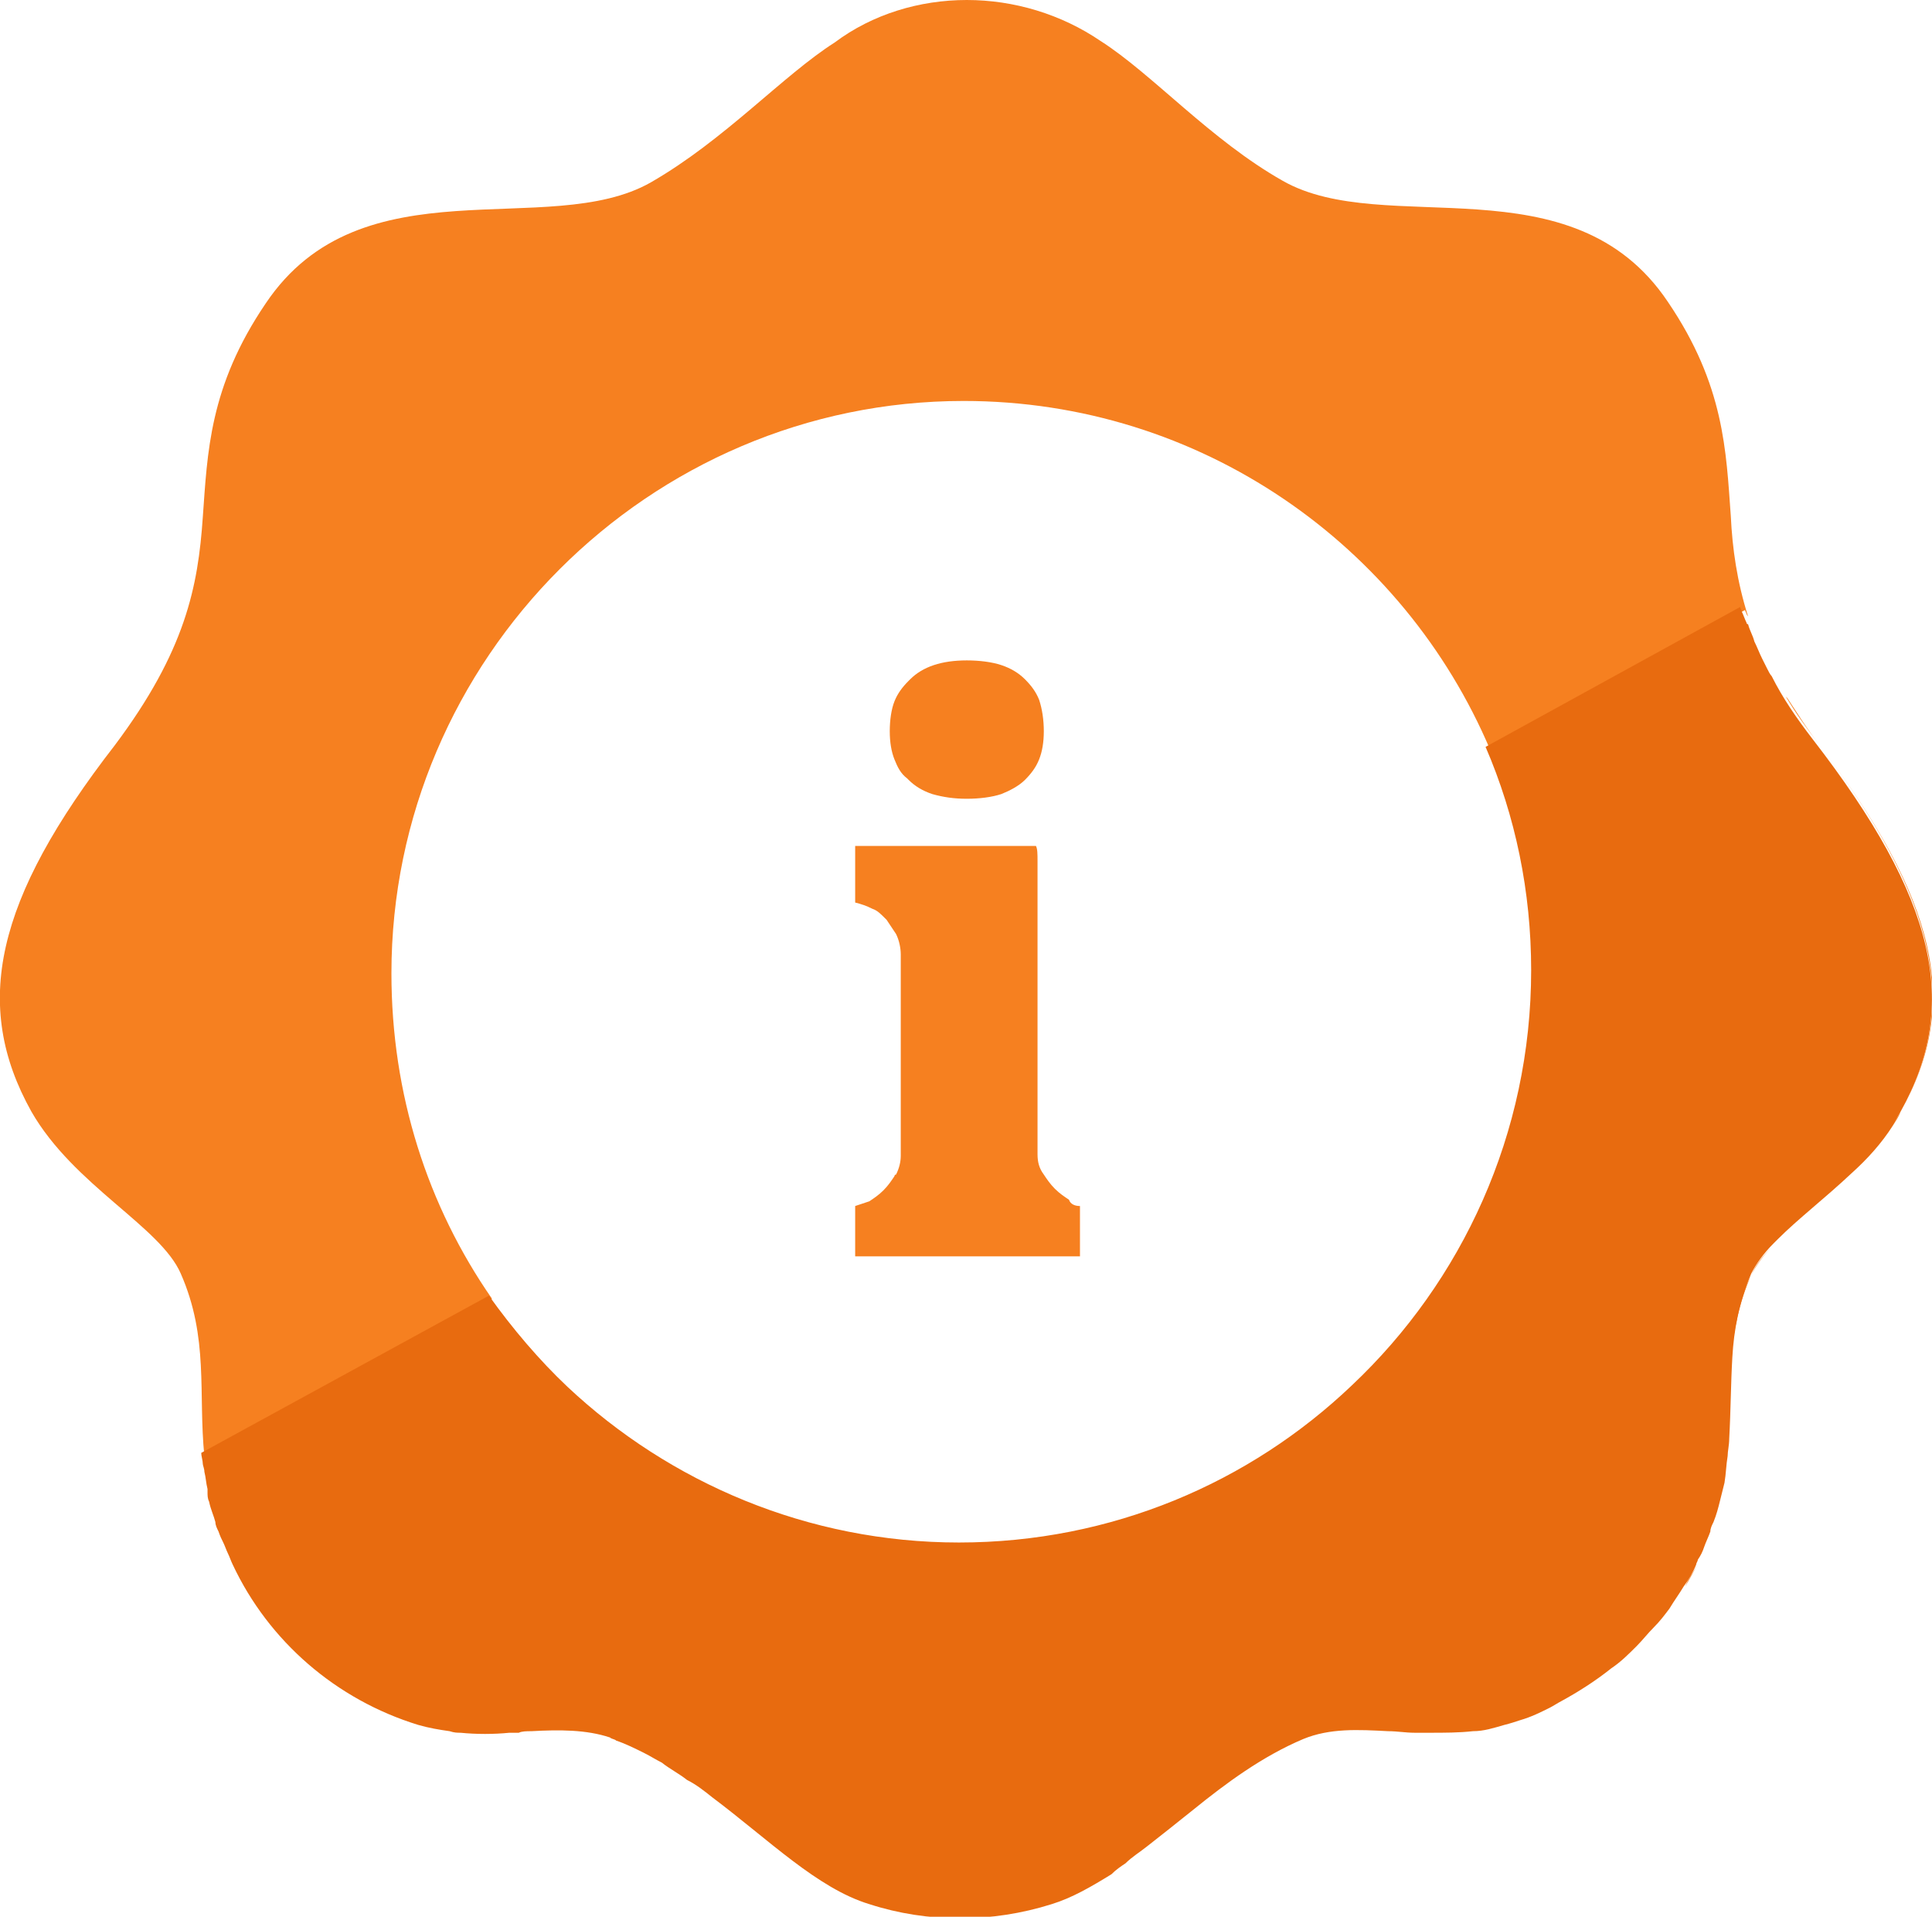 <?xml version="1.0" encoding="utf-8"?>
<!-- Generator: Adobe Illustrator 26.2.1, SVG Export Plug-In . SVG Version: 6.00 Build 0)  -->
<svg version="1.1" id="Layer_1" xmlns="http://www.w3.org/2000/svg" xmlns:xlink="http://www.w3.org/1999/xlink" x="0px" y="0px"
	 viewBox="0 0 122.9 121.9" style="enable-background:new 0 0 122.9 121.9;" xml:space="preserve">
<style type="text/css">
	.st0{fill-rule:evenodd;clip-rule:evenodd;fill:#F68020;}
	.st1{fill-rule:evenodd;clip-rule:evenodd;fill:#E86B0F;}
	.st2{fill:#F68020;}
</style>
<g>
	<path class="st0" d="M113.6,44.3c-0.2-0.3-0.4-0.6-0.6-0.9C113.2,43.7,113.4,44,113.6,44.3z M115.7,47.3c-0.8-1-1.4-2-2-2.9
		l-0.1-0.1C114.2,45.3,114.9,46.3,115.7,47.3c7.5,9.9,9.1,16.5,5.2,23.4c-0.2,0.3-0.3,0.6-0.5,0.9c0.2-0.3,0.4-0.6,0.5-0.9
		C124.7,63.9,123.2,57.2,115.7,47.3z M110.1,86.4c0.1-1.7,0.4-3.5,1.3-5.3c0.3-0.7,0.8-1.3,1.4-1.9c-0.6,0.6-1.1,1.3-1.4,1.9
		C110.6,82.9,110.3,84.6,110.1,86.4z M111.2,39.2c-0.7-2.2-1-4.3-1.1-6.4c-0.3-4.1-0.4-8.3-4-13.6c-6.1-9.1-18-4-24.5-7.7
		C77,8.9,73.3,4.7,70,2.6C67.5,0.9,64.5,0,61.5,0s-6,0.9-8.4,2.7c-3.3,2.1-7,6.2-11.7,8.9c-6.5,3.7-18.4-1.4-24.5,7.7
		c-3.6,5.3-3.7,9.5-4,13.6c-0.3,4.4-1.1,8.5-5.6,14.5C-0.3,57.2-1.8,63.9,2,70.7c2.7,4.7,8.2,7.3,9.5,10.3c1.8,4.1,1.1,7.6,1.5,11.6
		l18.3-10c-4.1-5.9-6.4-13-6.4-20.7c0-10,4.1-19.1,10.7-25.7s15.7-10.7,25.7-10.7c15.1,0,28,9.2,33.5,22.2l16.2-8.9
		C111.1,39,111.1,39.1,111.2,39.2z M110.1,86.4c-0.1,1.7-0.1,3.4-0.2,5.2C110.1,89.8,110,88.1,110.1,86.4z M107.2,100.9
		c0.3-0.5,0.5-0.9,0.8-1.4c0-0.1,0.1-0.2,0.1-0.3c0,0.1-0.1,0.2-0.1,0.3C107.7,100,107.4,100.4,107.2,100.9z M76.3,115
		c-1,0.8-2,1.6-2.9,2.3C74.3,116.6,75.3,115.8,76.3,115z"/>
	<path class="st1" d="M120.9,70.7c-0.2,0.3-0.3,0.6-0.5,0.9c-0.7,1.1-1.6,2.1-2.6,3c-1.7,1.6-3.4,2.9-4.7,4.2
		c-0.1,0.1-0.2,0.2-0.3,0.3c-0.6,0.6-1.1,1.3-1.4,1.9c-0.8,1.9-1.1,3.6-1.2,5.3c-0.1,1.7-0.1,3.4-0.2,5.2c0,0.4-0.1,0.8-0.1,1.1
		c-0.1,0.6-0.1,1.1-0.2,1.7c-0.1,0.4-0.2,0.8-0.3,1.2c-0.1,0.4-0.2,0.8-0.4,1.3c-0.1,0.2-0.2,0.4-0.2,0.6c-0.1,0.3-0.3,0.7-0.4,1
		s-0.2,0.5-0.4,0.8c0,0.1-0.1,0.2-0.1,0.3c-0.2,0.5-0.5,1-0.8,1.4c-0.3,0.5-0.6,0.9-0.9,1.4c-0.3,0.4-0.6,0.8-1,1.2l0,0
		c-0.4,0.4-0.7,0.8-1.1,1.2c-0.5,0.5-1,1-1.6,1.4c-1,0.8-2.1,1.5-3.2,2.1c-0.2,0.1-0.5,0.3-0.7,0.4l0,0c-0.6,0.3-1.2,0.6-1.9,0.8
		c-0.3,0.1-0.6,0.2-1,0.3c-0.7,0.2-1.3,0.4-2,0.4c-0.9,0.1-1.8,0.1-2.8,0.1c-0.3,0-0.6,0-0.9,0c-0.6,0-1.1-0.1-1.7-0.1
		c-1.9-0.1-3.7-0.2-5.4,0.5c-2.6,1.1-4.9,2.8-7,4.5c-1,0.8-2,1.6-2.9,2.3c-0.5,0.4-1,0.7-1.4,1.1c-0.3,0.2-0.6,0.4-0.9,0.7
		c-1.3,0.8-2.5,1.5-3.8,1.9c-3.8,1.2-7.9,1.2-11.6,0c-3.3-1-6.4-4.1-10-6.8c-0.5-0.4-1-0.8-1.6-1.1c-0.5-0.4-1.1-0.7-1.6-1.1
		c-0.4-0.2-0.7-0.4-1.1-0.6c-0.6-0.3-1.2-0.6-1.8-0.8c-0.1-0.1-0.3-0.1-0.4-0.2c-1.5-0.5-3.2-0.5-5-0.4c-0.3,0-0.6,0-0.8,0.1
		c-0.2,0-0.4,0-0.6,0c-1,0.1-2.1,0.1-3.1,0c-0.2,0-0.4,0-0.7-0.1c-0.7-0.1-1.3-0.2-2-0.4c-5.2-1.6-9.5-5.3-11.8-10.2
		c-0.1-0.2-0.2-0.5-0.3-0.7s-0.2-0.5-0.3-0.7s-0.2-0.4-0.3-0.7c-0.1-0.2-0.2-0.4-0.2-0.6c-0.1-0.4-0.3-0.8-0.4-1.3
		c-0.1-0.2-0.1-0.4-0.1-0.6c0-0.1,0-0.1,0-0.2c-0.1-0.4-0.1-0.7-0.2-1.1c0-0.2-0.1-0.4-0.1-0.5c0-0.2-0.1-0.5-0.1-0.7l18.3-10
		c1.5,2.1,3.2,4.1,5,5.8c6.5,6.1,15.3,9.9,24.9,9.9c9.7,0,18.5-3.8,25-10c7-6.6,11.4-16,11.4-26.4c0-5-1-9.8-2.9-14.2l16.2-8.9
		c0,0.1,0.1,0.2,0.1,0.3c0.1,0.2,0.2,0.5,0.3,0.7c0,0,0,0.1,0.1,0.1c0.1,0.4,0.3,0.7,0.4,1.1c0.2,0.4,0.3,0.7,0.5,1.1
		c0.1,0.2,0.2,0.4,0.3,0.6c0.1,0.2,0.2,0.4,0.3,0.5c0.7,1.4,1.6,2.7,2.6,4C123.2,57.2,124.7,63.9,120.9,70.7z"/>
</g>
<g>
	<path class="st2" d="M66.4,46.5c0,0.7-0.1,1.3-0.3,1.8c-0.2,0.5-0.5,0.9-0.9,1.3l0,0h0c-0.4,0.4-1,0.7-1.5,0.9
		c-0.6,0.2-1.4,0.3-2.2,0.3c-0.8,0-1.5-0.1-2.2-0.3c-0.6-0.2-1.1-0.5-1.5-0.9c0,0-0.1-0.1-0.1-0.1c-0.4-0.3-0.6-0.7-0.8-1.2
		c-0.2-0.5-0.3-1.1-0.3-1.8c0-0.7,0.1-1.4,0.3-1.9c0.2-0.5,0.5-0.9,0.9-1.3l0.1-0.1c0.4-0.4,0.9-0.7,1.5-0.9
		c0.6-0.2,1.3-0.3,2.1-0.3c0.8,0,1.6,0.1,2.2,0.3c0.6,0.2,1.1,0.5,1.5,0.9l0,0c0.4,0.4,0.7,0.8,0.9,1.3
		C66.3,45.1,66.4,45.8,66.4,46.5z"/>
	<path class="st2" d="M68.7,76.7v3.2H54.4v-3.2c0.3-0.1,0.6-0.2,0.9-0.3c0.3-0.2,0.6-0.4,0.9-0.7c0.3-0.3,0.5-0.6,0.7-0.9
		c0,0,0-0.1,0.1-0.1c0.2-0.4,0.3-0.8,0.3-1.2V60.7c0-0.4-0.1-0.9-0.3-1.3c-0.2-0.3-0.4-0.6-0.6-0.9c0,0-0.1-0.1-0.1-0.1
		c-0.3-0.3-0.5-0.5-0.8-0.6v0c-0.4-0.2-0.7-0.3-1.1-0.4v-3.6h11.5c0.1,0.2,0.1,0.5,0.1,1v18.6c0,0.5,0.1,0.9,0.4,1.3
		c0.2,0.3,0.4,0.6,0.7,0.9c0.3,0.3,0.6,0.5,0.9,0.7C68.1,76.6,68.4,76.7,68.7,76.7z"/>
</g>
</svg>
